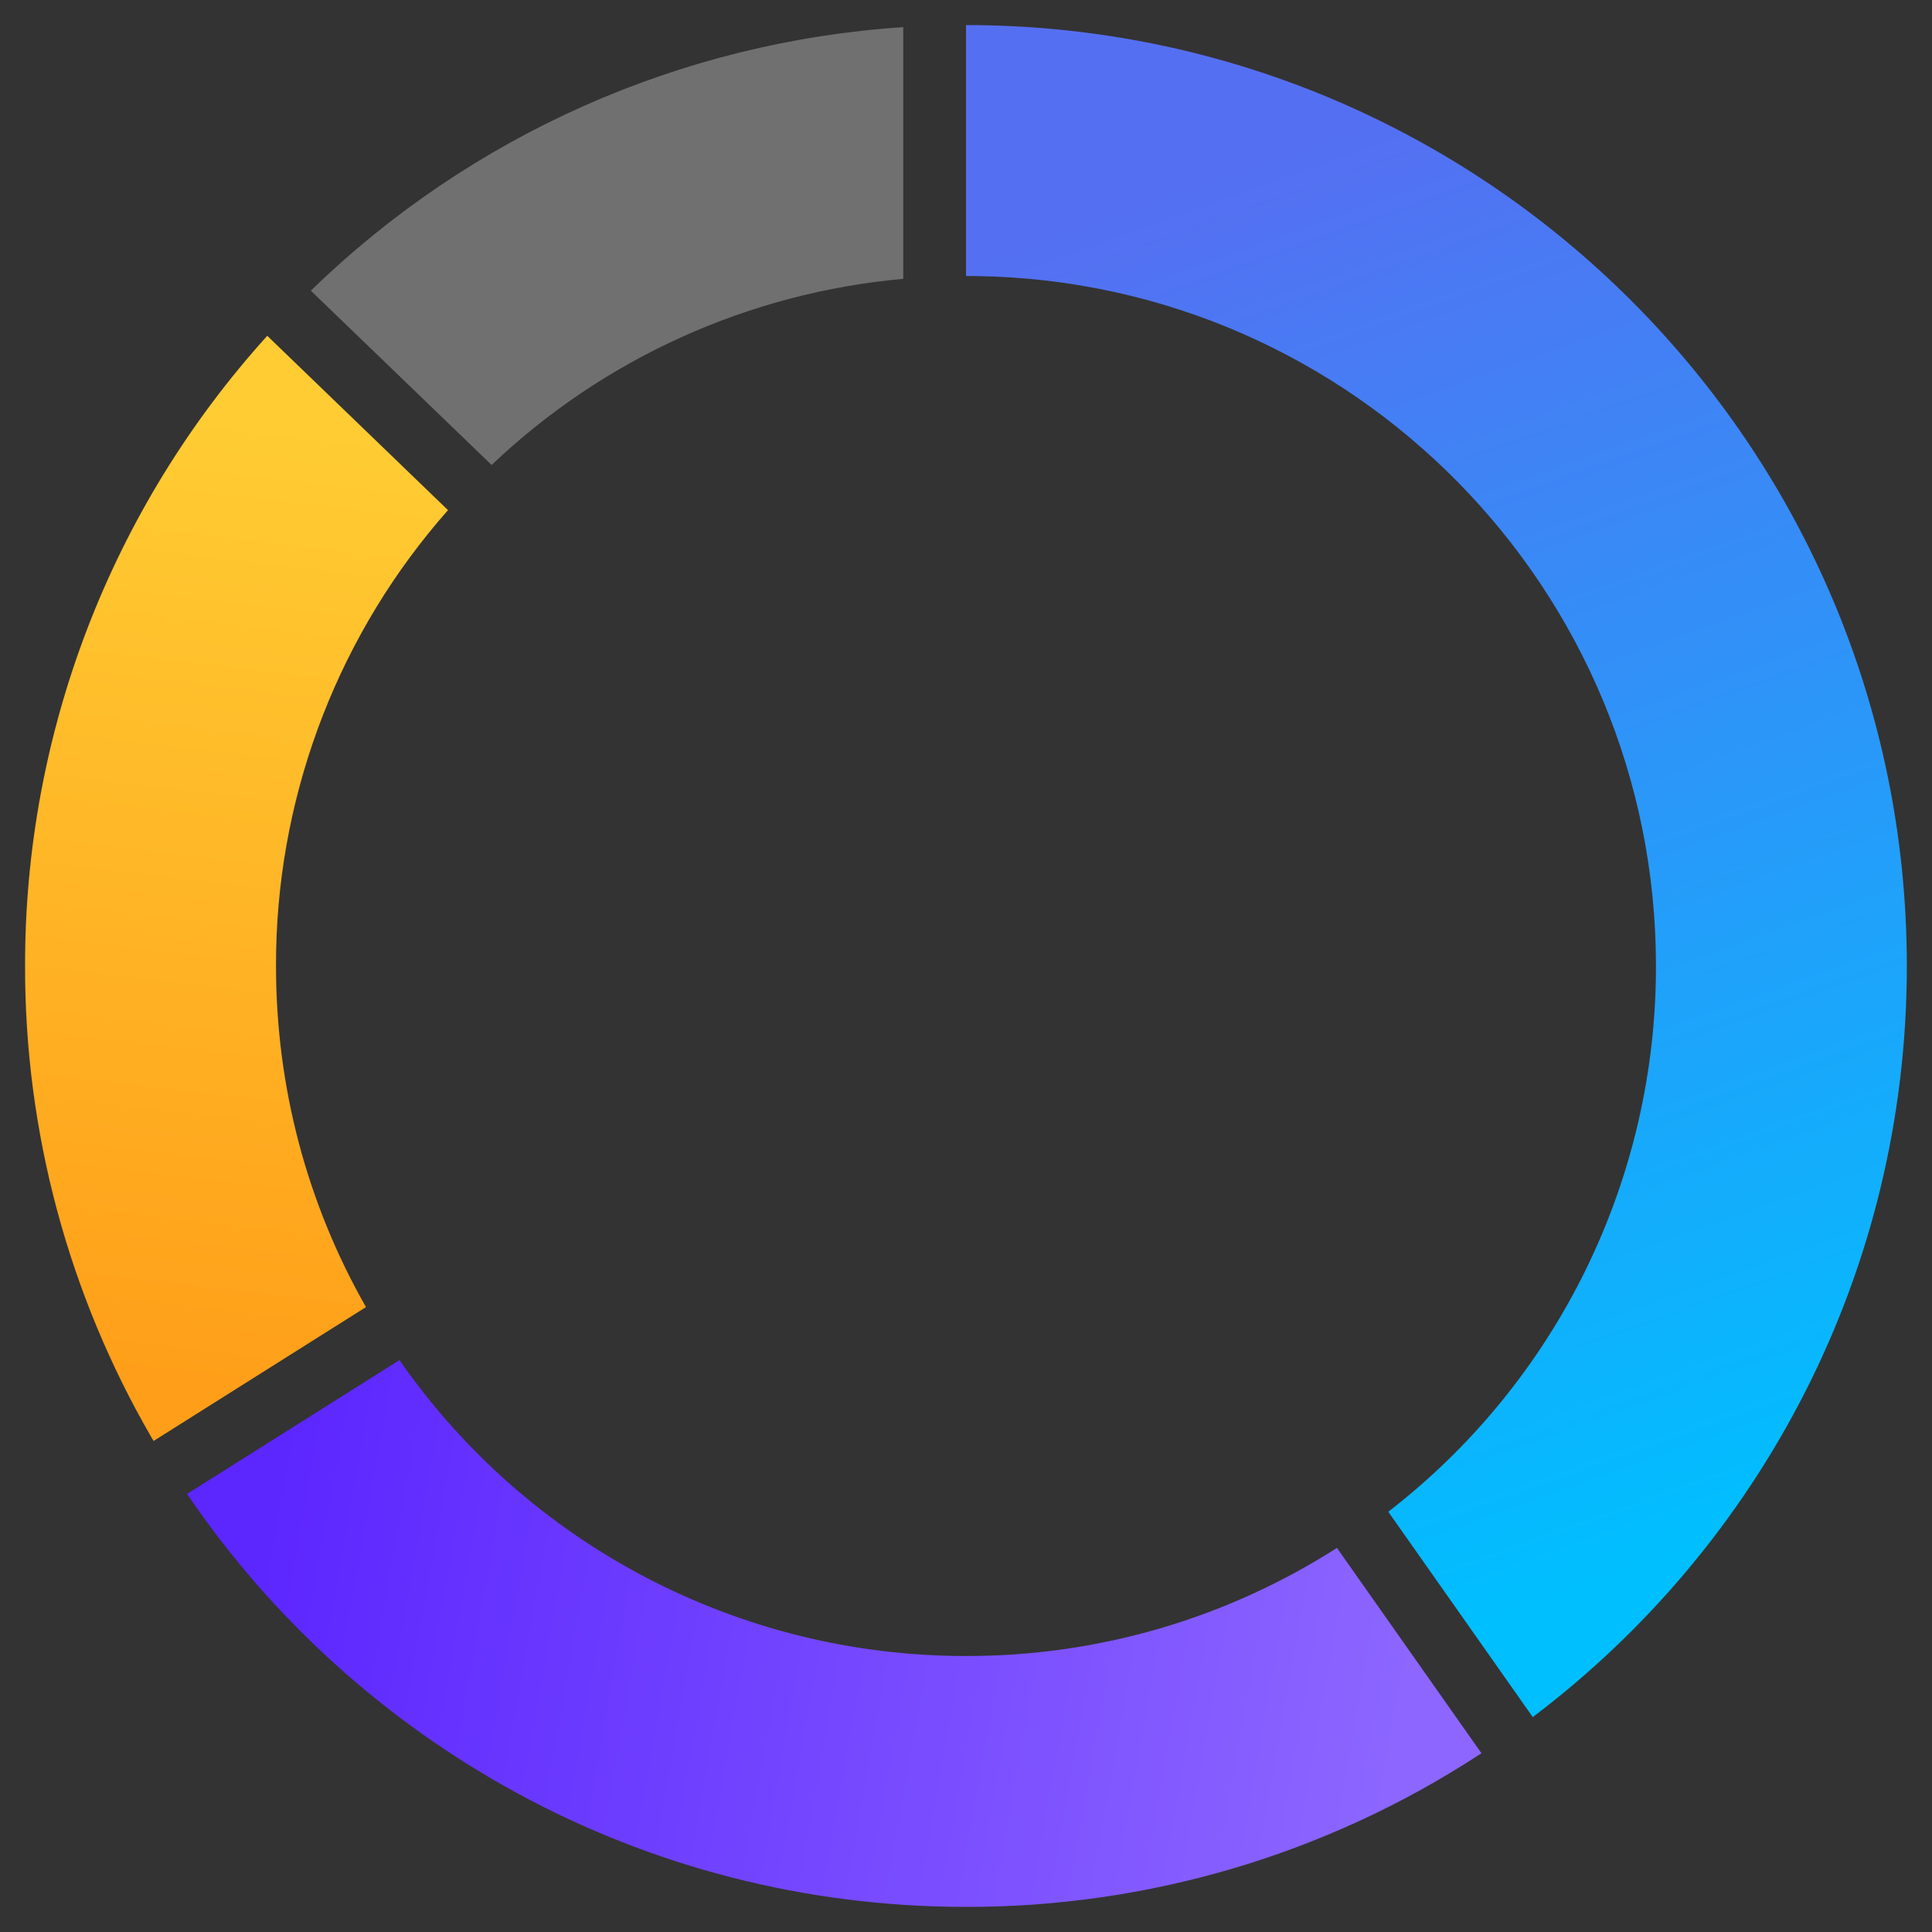 <svg width="42" height="42" viewBox="0 0 42 42" fill="none" xmlns="http://www.w3.org/2000/svg">
<rect x="0" y="0" width="42" height="42" fill="#333333" stroke="none"/>
<path d="M21 6V0.545C32.296 0.545 41.453 9.703 41.453 21C41.453 27.67 38.261 33.595 33.321 37.328L30.18 32.864C31.993 31.464 33.461 29.666 34.47 27.609C35.479 25.552 36.002 23.291 35.999 20.999C35.999 12.802 29.423 6.14 21.258 6.002L21 6V0.545V6Z" fill="url(#paint0_linear)"/>
<path d="M20.999 36C23.857 36.006 26.657 35.19 29.064 33.65L32.205 38.113L32.118 38.171C28.808 40.32 24.945 41.461 20.999 41.454C13.957 41.454 7.745 37.895 4.066 32.477L8.684 29.567C10.064 31.554 11.905 33.177 14.05 34.297C16.195 35.418 18.579 36.002 20.999 36H20.999Z" fill="url(#paint1_linear)"/>
<path d="M5.81 7.3L9.739 11.09C7.4 13.737 6.077 17.128 6.003 20.66L6 21C6 23.643 6.681 26.177 7.956 28.415L3.339 31.325L3.289 31.241C1.486 28.129 0.539 24.596 0.545 21C0.537 15.938 2.414 11.054 5.81 7.3V7.3Z" fill="url(#paint2_linear)"/>
<path opacity="0.3" d="M19.636 0.59V6.062C16.282 6.362 13.128 7.788 10.687 10.108L6.757 6.319C10.232 2.939 14.798 0.908 19.636 0.59V0.59Z" fill="white"/>
<defs>
<linearGradient id="paint0_linear" x1="28.064" y1="3.181" x2="38.679" y2="33.022" gradientUnits="userSpaceOnUse">
<stop stop-color="#556FF2"/>
<stop offset="1" stop-color="#00BFFF"/>
</linearGradient>
<linearGradient id="paint1_linear" x1="30.784" y1="35.635" x2="6.094" y2="31.248" gradientUnits="userSpaceOnUse">
<stop stop-color="#8C66FF"/>
<stop offset="1" stop-color="#5C26FF"/>
</linearGradient>
<linearGradient id="paint2_linear" x1="5.142" y1="30.144" x2="7.565" y2="9.429" gradientUnits="userSpaceOnUse">
<stop stop-color="#FF9F19"/>
<stop offset="1" stop-color="#FFCC33"/>
</linearGradient>
</defs>
</svg>
